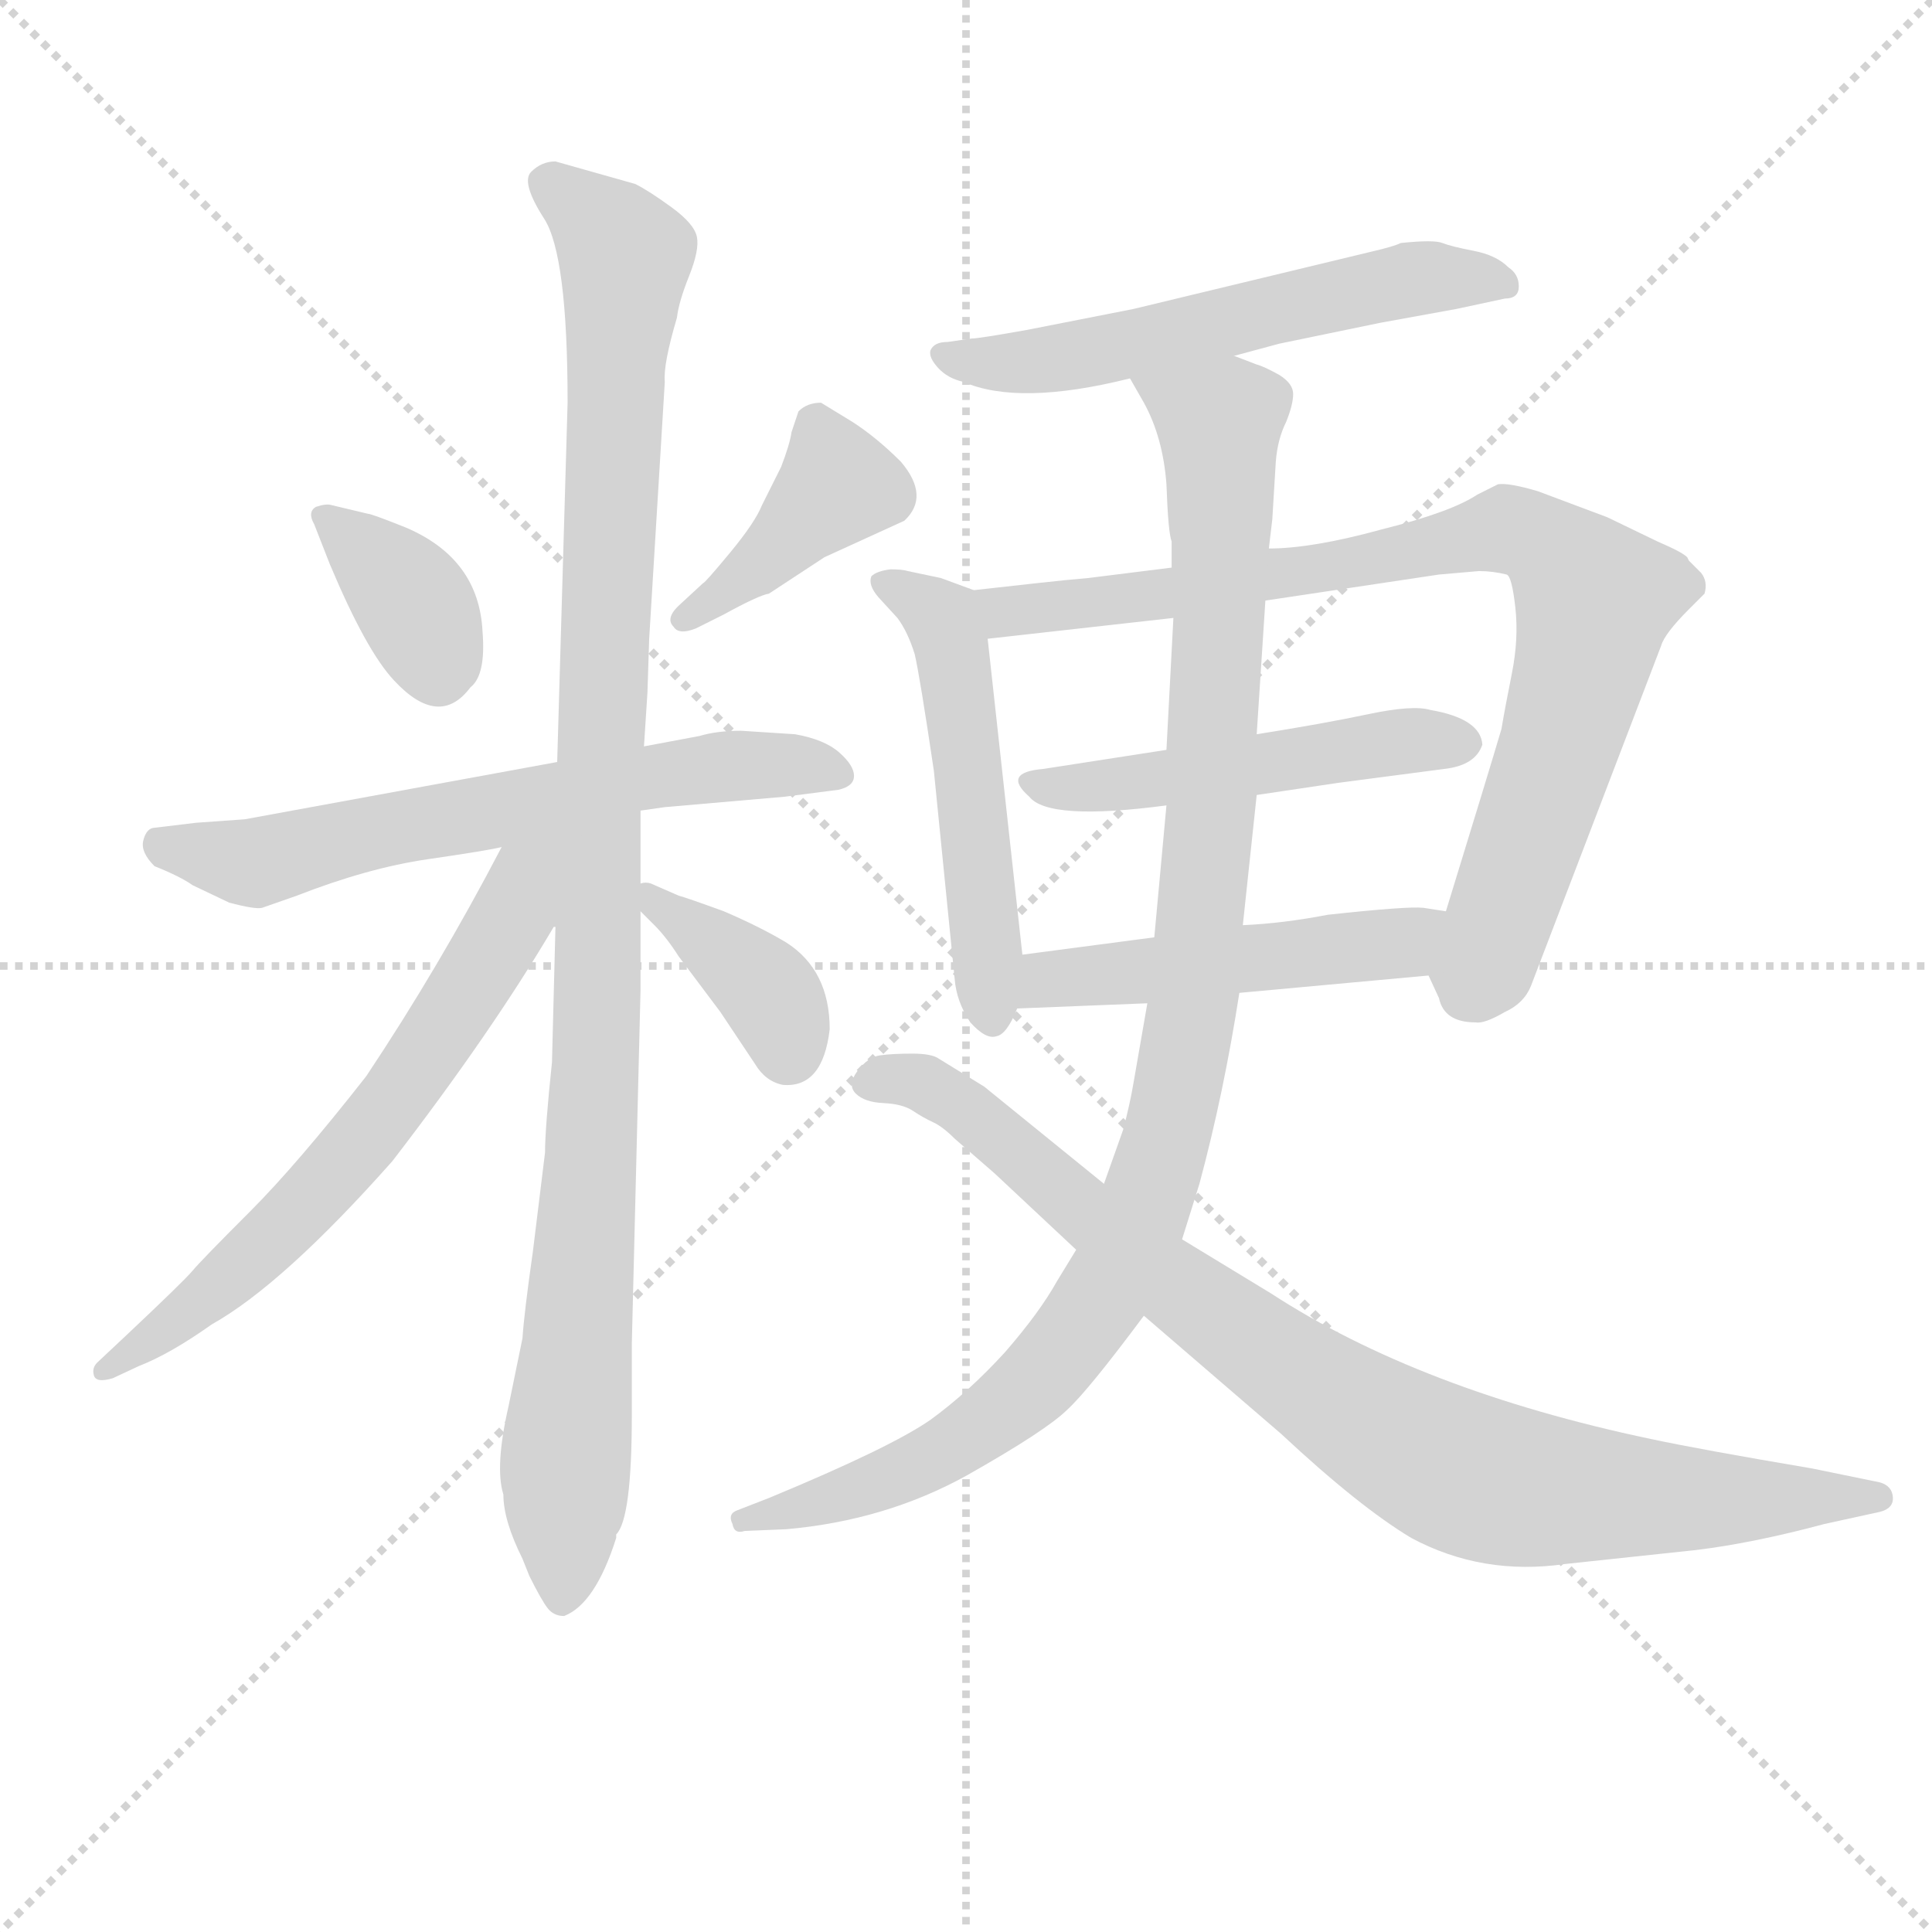 <svg version="1.1" viewBox="0 0 1024 1024" xmlns="http://www.w3.org/2000/svg">
  <g stroke="lightgray" stroke-dasharray="1,1" stroke-width="1" transform="scale(4, 4)">
    <line x1="0" y1="0" x2="256" y2="256"></line>
    <line x1="256" y1="0" x2="0" y2="256"></line>
    <line x1="128" y1="0" x2="128" y2="256"></line>
    <line x1="0" y1="128" x2="256" y2="128"></line>
  </g>
<g transform="scale(0.92, -0.92) translate(60, -900)">
   <style type="text/css">
    @keyframes keyframes0 {
      from {
       stroke: blue;
       stroke-dashoffset: 368;
       stroke-width: 128;
       }
       55% {
       animation-timing-function: step-end;
       stroke: blue;
       stroke-dashoffset: 0;
       stroke-width: 128;
       }
       to {
       stroke: black;
       stroke-width: 1024;
       }
       }
       #make-me-a-hanzi-animation-0 {
         animation: keyframes0 0.549s both;
         animation-delay: 0s;
         animation-timing-function: linear;
       }
    @keyframes keyframes1 {
      from {
       stroke: blue;
       stroke-dashoffset: 408;
       stroke-width: 128;
       }
       57% {
       animation-timing-function: step-end;
       stroke: blue;
       stroke-dashoffset: 0;
       stroke-width: 128;
       }
       to {
       stroke: black;
       stroke-width: 1024;
       }
       }
       #make-me-a-hanzi-animation-1 {
         animation: keyframes1 0.582s both;
         animation-delay: 0.549s;
         animation-timing-function: linear;
       }
    @keyframes keyframes2 {
      from {
       stroke: blue;
       stroke-dashoffset: 649;
       stroke-width: 128;
       }
       68% {
       animation-timing-function: step-end;
       stroke: blue;
       stroke-dashoffset: 0;
       stroke-width: 128;
       }
       to {
       stroke: black;
       stroke-width: 1024;
       }
       }
       #make-me-a-hanzi-animation-2 {
         animation: keyframes2 0.778s both;
         animation-delay: 1.132s;
         animation-timing-function: linear;
       }
    @keyframes keyframes3 {
      from {
       stroke: blue;
       stroke-dashoffset: 1090;
       stroke-width: 128;
       }
       78% {
       animation-timing-function: step-end;
       stroke: blue;
       stroke-dashoffset: 0;
       stroke-width: 128;
       }
       to {
       stroke: black;
       stroke-width: 1024;
       }
       }
       #make-me-a-hanzi-animation-3 {
         animation: keyframes3 1.137s both;
         animation-delay: 1.91s;
         animation-timing-function: linear;
       }
    @keyframes keyframes4 {
      from {
       stroke: blue;
       stroke-dashoffset: 660;
       stroke-width: 128;
       }
       68% {
       animation-timing-function: step-end;
       stroke: blue;
       stroke-dashoffset: 0;
       stroke-width: 128;
       }
       to {
       stroke: black;
       stroke-width: 1024;
       }
       }
       #make-me-a-hanzi-animation-4 {
         animation: keyframes4 0.787s both;
         animation-delay: 3.047s;
         animation-timing-function: linear;
       }
    @keyframes keyframes5 {
      from {
       stroke: blue;
       stroke-dashoffset: 384;
       stroke-width: 128;
       }
       56% {
       animation-timing-function: step-end;
       stroke: blue;
       stroke-dashoffset: 0;
       stroke-width: 128;
       }
       to {
       stroke: black;
       stroke-width: 1024;
       }
       }
       #make-me-a-hanzi-animation-5 {
         animation: keyframes5 0.562s both;
         animation-delay: 3.834s;
         animation-timing-function: linear;
       }
    @keyframes keyframes6 {
      from {
       stroke: blue;
       stroke-dashoffset: 584;
       stroke-width: 128;
       }
       66% {
       animation-timing-function: step-end;
       stroke: blue;
       stroke-dashoffset: 0;
       stroke-width: 128;
       }
       to {
       stroke: black;
       stroke-width: 1024;
       }
       }
       #make-me-a-hanzi-animation-6 {
         animation: keyframes6 0.725s both;
         animation-delay: 4.396s;
         animation-timing-function: linear;
       }
    @keyframes keyframes7 {
      from {
       stroke: blue;
       stroke-dashoffset: 530;
       stroke-width: 128;
       }
       63% {
       animation-timing-function: step-end;
       stroke: blue;
       stroke-dashoffset: 0;
       stroke-width: 128;
       }
       to {
       stroke: black;
       stroke-width: 1024;
       }
       }
       #make-me-a-hanzi-animation-7 {
         animation: keyframes7 0.681s both;
         animation-delay: 5.122s;
         animation-timing-function: linear;
       }
    @keyframes keyframes8 {
      from {
       stroke: blue;
       stroke-dashoffset: 865;
       stroke-width: 128;
       }
       74% {
       animation-timing-function: step-end;
       stroke: blue;
       stroke-dashoffset: 0;
       stroke-width: 128;
       }
       to {
       stroke: black;
       stroke-width: 1024;
       }
       }
       #make-me-a-hanzi-animation-8 {
         animation: keyframes8 0.954s both;
         animation-delay: 5.803s;
         animation-timing-function: linear;
       }
    @keyframes keyframes9 {
      from {
       stroke: blue;
       stroke-dashoffset: 505;
       stroke-width: 128;
       }
       62% {
       animation-timing-function: step-end;
       stroke: blue;
       stroke-dashoffset: 0;
       stroke-width: 128;
       }
       to {
       stroke: black;
       stroke-width: 1024;
       }
       }
       #make-me-a-hanzi-animation-9 {
         animation: keyframes9 0.661s both;
         animation-delay: 6.757s;
         animation-timing-function: linear;
       }
    @keyframes keyframes10 {
      from {
       stroke: blue;
       stroke-dashoffset: 498;
       stroke-width: 128;
       }
       62% {
       animation-timing-function: step-end;
       stroke: blue;
       stroke-dashoffset: 0;
       stroke-width: 128;
       }
       to {
       stroke: black;
       stroke-width: 1024;
       }
       }
       #make-me-a-hanzi-animation-10 {
         animation: keyframes10 0.655s both;
         animation-delay: 7.418s;
         animation-timing-function: linear;
       }
    @keyframes keyframes11 {
      from {
       stroke: blue;
       stroke-dashoffset: 1070;
       stroke-width: 128;
       }
       78% {
       animation-timing-function: step-end;
       stroke: blue;
       stroke-dashoffset: 0;
       stroke-width: 128;
       }
       to {
       stroke: black;
       stroke-width: 1024;
       }
       }
       #make-me-a-hanzi-animation-11 {
         animation: keyframes11 1.121s both;
         animation-delay: 8.073s;
         animation-timing-function: linear;
       }
    @keyframes keyframes12 {
      from {
       stroke: blue;
       stroke-dashoffset: 891;
       stroke-width: 128;
       }
       74% {
       animation-timing-function: step-end;
       stroke: blue;
       stroke-dashoffset: 0;
       stroke-width: 128;
       }
       to {
       stroke: black;
       stroke-width: 1024;
       }
       }
       #make-me-a-hanzi-animation-12 {
         animation: keyframes12 0.975s both;
         animation-delay: 9.194s;
         animation-timing-function: linear;
       }
</style>
<path d="M 130.0 575.0 Q 151.0 525.0 167.0 508.0 Q 193.0 480.0 211.0 504.0 Q 220.0 511.0 218.0 536.0 Q 216.0 578.0 174.0 596.0 Q 154.0 604.0 152.0 604.0 L 131.0 609.0 Q 128.0 610.0 122.0 608.0 Q 117.0 605.0 121.0 598.0 L 130.0 575.0 Z" fill="lightgray"></path> 
<path d="M 413.0 668.0 Q 405.0 668.0 400.0 663.0 L 396.0 651.0 Q 395.0 644.0 390.0 631.0 L 379.0 609.0 Q 375.0 599.0 360.5 581.5 Q 346.0 564.0 345.0 564.0 L 332.0 552.0 Q 323.0 544.0 328.0 539.0 Q 331.0 534.0 341.0 538.0 L 357.0 546.0 Q 377.0 557.0 383.0 558.0 L 415.0 579.0 L 461.0 600.0 Q 476.0 614.0 459.0 634.0 Q 445.0 648.0 431.0 657.0 L 413.0 668.0 Z" fill="lightgray"></path> 
<path d="M 309.0 433.0 L 323.0 435.0 L 392.0 441.0 L 423.0 445.0 Q 432.0 447.0 432.0 453.0 Q 432.0 459.0 423.5 466.5 Q 415.0 474.0 398.0 477.0 L 367.0 479.0 Q 353.0 479.0 343.0 476.0 L 311.0 470.0 L 261.0 461.0 L 81.0 428.0 L 53.0 426.0 L 28.0 423.0 Q 24.0 422.0 22.5 415.5 Q 21.0 409.0 29.0 401.0 Q 44.0 395.0 51.0 390.0 L 72.0 380.0 Q 87.0 376.0 91.0 377.0 L 111.0 384.0 Q 152.0 400.0 186.5 405.0 Q 221.0 410.0 229.0 412.0 L 309.0 433.0 Z" fill="lightgray"></path> 
<path d="M 304.0 85.0 L 304.0 126.0 L 309.0 329.0 L 309.0 375.0 L 309.0 391.0 L 309.0 433.0 L 311.0 470.0 L 313.0 501.0 L 314.0 532.0 L 323.0 680.0 Q 322.0 690.0 330.0 717.0 Q 331.0 726.0 337.0 741.0 Q 343.0 756.0 341.5 763.5 Q 340.0 771.0 327.0 780.5 Q 314.0 790.0 306.0 794.0 L 260.0 807.0 Q 252.0 807.0 246.0 801.0 Q 240.0 795.0 253.5 774.0 Q 267.0 753.0 267.0 668.0 L 261.0 461.0 L 260.0 366.0 L 258.0 288.0 Q 254.0 250.0 254.0 236.0 L 247.0 179.0 Q 242.0 144.0 241.0 129.0 L 233.0 90.0 Q 225.0 55.0 230.0 39.0 Q 230.0 24.0 241.0 2.0 L 245.0 -8.0 Q 252.0 -22.0 255.5 -26.5 Q 259.0 -31.0 265.0 -31.0 Q 283.0 -24.0 295.0 14.0 L 295.0 16.0 Q 304.0 25.0 304.0 85.0 Z" fill="lightgray"></path> 
<path d="M 229.0 412.0 Q 193.0 343.0 151.0 280.0 Q 111.0 229.0 84.0 202.0 Q 56.0 174.0 51.0 168.0 Q 46.0 162.0 12.0 130.0 L -4.0 115.0 Q -7.0 112.0 -6.0 108.0 Q -5.0 103.0 5.0 106.0 L 20.0 113.0 Q 38.0 120.0 62.0 137.0 Q 103.0 160.0 166.0 231.0 Q 223.0 305.0 259.0 366.0 L 260.0 366.0 C 304.0 428.0 250.0 452.0 229.0 412.0 Z" fill="lightgray"></path> 
<path d="M 309.0 375.0 L 317.0 367.0 Q 324.0 360.0 331.0 349.0 L 355.0 317.0 L 375.0 287.0 Q 381.0 277.0 391.0 275.0 Q 414.0 273.0 418.0 307.0 Q 418.0 341.0 393.0 357.0 Q 378.0 366.0 357.0 375.0 Q 335.0 383.0 331.0 384.0 L 315.0 391.0 Q 312.0 392.0 309.0 391.0 C 294.0 390.0 294.0 390.0 309.0 375.0 Z" fill="lightgray"></path> 
<path d="M 651.0 695.0 L 677.0 702.0 L 735.0 714.0 L 779.0 722.0 L 807.0 728.0 Q 815.0 728.0 815.0 735.0 Q 815.0 742.0 809.0 746.0 Q 802.0 753.0 789.0 755.5 Q 776.0 758.0 771.0 760.0 Q 766.0 762.0 747.0 760.0 Q 743.0 758.0 730.0 755.0 L 593.0 722.0 L 532.0 710.0 Q 504.0 705.0 500.0 705.0 L 486.0 703.0 Q 478.0 703.0 476.0 698.0 Q 475.0 694.0 480.5 688.0 Q 486.0 682.0 495.0 680.0 Q 527.0 666.0 591.0 682.0 L 651.0 695.0 Z" fill="lightgray"></path> 
<path d="M 501.0 560.0 L 482.0 567.0 L 463.0 571.0 Q 460.0 572.0 453.0 572.0 Q 445.0 571.0 442.0 568.0 Q 440.0 563.0 446.0 556.0 L 457.0 544.0 Q 463.0 536.0 467.0 523.0 Q 470.0 510.0 478.0 456.0 L 490.0 336.0 Q 491.0 323.0 499.0 311.0 Q 508.0 301.0 514.0 303.0 Q 520.0 304.0 526.0 319.0 L 529.0 350.0 Q 517.0 459.0 509.0 532.0 C 506.0 558.0 506.0 558.0 501.0 560.0 Z" fill="lightgray"></path> 
<path d="M 763.0 338.0 L 769.0 325.0 Q 772.0 311.0 790.0 311.0 Q 795.0 310.0 807.0 317.0 Q 818.0 322.0 822.0 332.0 L 897.0 528.0 Q 899.0 535.0 913.0 549.0 L 922.0 558.0 Q 924.0 565.0 920.0 570.0 L 913.0 577.0 L 912.0 579.0 Q 909.0 582.0 895.0 588.0 L 866.0 602.0 L 826.0 617.0 Q 809.0 622.0 803.0 621.0 L 791.0 615.0 Q 776.0 605.0 736.0 595.0 Q 696.0 584.0 671.0 584.0 L 615.0 573.0 L 567.0 567.0 Q 555.0 566.0 537.0 564.0 L 501.0 560.0 C 471.0 557.0 479.0 529.0 509.0 532.0 L 616.0 544.0 L 669.0 554.0 L 769.0 569.0 L 792.0 571.0 Q 800.0 571.0 808.0 569.0 Q 811.0 568.0 813.0 550.0 Q 815.0 532.0 811.0 512.0 Q 807.0 492.0 805.0 480.0 Q 797.0 453.0 773.0 375.0 C 764.0 346.0 762.0 340.0 763.0 338.0 Z" fill="lightgray"></path> 
<path d="M 541.0 457.0 Q 517.0 455.0 533.0 441.0 Q 544.0 427.0 612.0 436.0 L 664.0 442.0 L 711.0 449.0 L 772.0 457.0 Q 790.0 459.0 794.0 471.0 Q 793.0 486.0 764.0 491.0 Q 754.0 494.0 728.0 488.5 Q 702.0 483.0 664.0 477.0 L 612.0 468.0 L 541.0 457.0 Z" fill="lightgray"></path> 
<path d="M 526.0 319.0 L 601.0 322.0 L 654.0 328.0 L 763.0 338.0 C 793.0 341.0 803.0 370.0 773.0 375.0 L 760.0 377.0 Q 751.0 378.0 705.0 373.0 Q 679.0 368.0 656.0 367.0 L 605.0 360.0 L 529.0 350.0 C 499.0 346.0 496.0 318.0 526.0 319.0 Z" fill="lightgray"></path> 
<path d="M 601.0 322.0 L 593.0 276.0 Q 591.0 264.0 587.0 249.0 L 576.0 218.0 L 560.0 180.0 L 549.0 162.0 Q 539.0 144.0 519.0 121.0 Q 498.0 98.0 476.0 82.0 Q 453.0 66.0 383.0 37.0 L 365.0 30.0 Q 359.0 28.0 362.0 22.0 Q 363.0 16.0 369.0 18.0 L 393.0 19.0 Q 450.0 24.0 497.0 50.0 Q 543.0 76.0 555.0 88.0 Q 567.0 99.0 599.0 142.0 L 621.0 186.0 L 631.0 218.0 Q 645.0 270.0 654.0 328.0 L 656.0 367.0 L 664.0 442.0 L 664.0 477.0 L 669.0 554.0 L 671.0 584.0 L 673.0 601.0 L 675.0 634.0 Q 676.0 647.0 681.0 657.0 Q 685.0 667.0 685.0 673.0 Q 685.0 679.0 677.0 684.0 Q 668.0 689.0 664.0 690.0 L 651.0 695.0 C 623.0 707.0 577.0 708.0 591.0 682.0 L 599.0 668.0 Q 610.0 648.0 612.0 621.0 Q 613.0 593.0 615.0 588.0 L 615.0 573.0 L 616.0 544.0 L 612.0 468.0 L 612.0 436.0 L 605.0 360.0 L 601.0 322.0 Z" fill="lightgray"></path> 
<path d="M 576.0 218.0 L 507.0 274.0 L 481.0 290.0 Q 477.0 293.0 465.5 293.0 Q 454.0 293.0 447.0 292.0 Q 440.0 291.0 434.0 283.0 Q 428.0 275.0 433.0 270.0 Q 438.0 265.0 449.0 264.5 Q 460.0 264.0 466.0 260.0 Q 472.0 256.0 477.5 253.5 Q 483.0 251.0 490.0 244.0 L 513.0 224.0 L 560.0 180.0 L 599.0 142.0 L 678.0 74.0 Q 723.0 32.0 753.0 14.0 Q 794.0 -8.0 842.0 -1.0 L 917.0 7.0 Q 950.0 11.0 991.0 22.0 L 1023.0 29.0 Q 1031.0 31.0 1030.5 37.5 Q 1030.0 44.0 1023.0 46.0 L 984.0 54.0 Q 919.0 65.0 891.0 71.0 Q 758.0 99.0 672.0 155.0 L 621.0 186.0 L 576.0 218.0 Z" fill="lightgray"></path> 
      <clipPath id="make-me-a-hanzi-clip-0">
      <path d="M 130.0 575.0 Q 151.0 525.0 167.0 508.0 Q 193.0 480.0 211.0 504.0 Q 220.0 511.0 218.0 536.0 Q 216.0 578.0 174.0 596.0 Q 154.0 604.0 152.0 604.0 L 131.0 609.0 Q 128.0 610.0 122.0 608.0 Q 117.0 605.0 121.0 598.0 L 130.0 575.0 Z" fill="lightgray"></path>
      </clipPath>
      <path clip-path="url(#make-me-a-hanzi-clip-0)" d="M 127.0 602.0 L 174.0 558.0 L 193.0 514.0 " fill="none" id="make-me-a-hanzi-animation-0" stroke-dasharray="240 480" stroke-linecap="round"></path>

      <clipPath id="make-me-a-hanzi-clip-1">
      <path d="M 413.0 668.0 Q 405.0 668.0 400.0 663.0 L 396.0 651.0 Q 395.0 644.0 390.0 631.0 L 379.0 609.0 Q 375.0 599.0 360.5 581.5 Q 346.0 564.0 345.0 564.0 L 332.0 552.0 Q 323.0 544.0 328.0 539.0 Q 331.0 534.0 341.0 538.0 L 357.0 546.0 Q 377.0 557.0 383.0 558.0 L 415.0 579.0 L 461.0 600.0 Q 476.0 614.0 459.0 634.0 Q 445.0 648.0 431.0 657.0 L 413.0 668.0 Z" fill="lightgray"></path>
      </clipPath>
      <path clip-path="url(#make-me-a-hanzi-clip-1)" d="M 411.0 654.0 L 423.0 621.0 L 373.0 571.0 L 335.0 544.0 " fill="none" id="make-me-a-hanzi-animation-1" stroke-dasharray="280 560" stroke-linecap="round"></path>

      <clipPath id="make-me-a-hanzi-clip-2">
      <path d="M 309.0 433.0 L 323.0 435.0 L 392.0 441.0 L 423.0 445.0 Q 432.0 447.0 432.0 453.0 Q 432.0 459.0 423.5 466.5 Q 415.0 474.0 398.0 477.0 L 367.0 479.0 Q 353.0 479.0 343.0 476.0 L 311.0 470.0 L 261.0 461.0 L 81.0 428.0 L 53.0 426.0 L 28.0 423.0 Q 24.0 422.0 22.5 415.5 Q 21.0 409.0 29.0 401.0 Q 44.0 395.0 51.0 390.0 L 72.0 380.0 Q 87.0 376.0 91.0 377.0 L 111.0 384.0 Q 152.0 400.0 186.5 405.0 Q 221.0 410.0 229.0 412.0 L 309.0 433.0 Z" fill="lightgray"></path>
      </clipPath>
      <path clip-path="url(#make-me-a-hanzi-clip-2)" d="M 35.0 412.0 L 84.0 403.0 L 308.0 452.0 L 374.0 460.0 L 421.0 456.0 " fill="none" id="make-me-a-hanzi-animation-2" stroke-dasharray="521 1042" stroke-linecap="round"></path>

      <clipPath id="make-me-a-hanzi-clip-3">
      <path d="M 304.0 85.0 L 304.0 126.0 L 309.0 329.0 L 309.0 375.0 L 309.0 391.0 L 309.0 433.0 L 311.0 470.0 L 313.0 501.0 L 314.0 532.0 L 323.0 680.0 Q 322.0 690.0 330.0 717.0 Q 331.0 726.0 337.0 741.0 Q 343.0 756.0 341.5 763.5 Q 340.0 771.0 327.0 780.5 Q 314.0 790.0 306.0 794.0 L 260.0 807.0 Q 252.0 807.0 246.0 801.0 Q 240.0 795.0 253.5 774.0 Q 267.0 753.0 267.0 668.0 L 261.0 461.0 L 260.0 366.0 L 258.0 288.0 Q 254.0 250.0 254.0 236.0 L 247.0 179.0 Q 242.0 144.0 241.0 129.0 L 233.0 90.0 Q 225.0 55.0 230.0 39.0 Q 230.0 24.0 241.0 2.0 L 245.0 -8.0 Q 252.0 -22.0 255.5 -26.5 Q 259.0 -31.0 265.0 -31.0 Q 283.0 -24.0 295.0 14.0 L 295.0 16.0 Q 304.0 25.0 304.0 85.0 Z" fill="lightgray"></path>
      </clipPath>
      <path clip-path="url(#make-me-a-hanzi-clip-3)" d="M 257.0 795.0 L 300.0 753.0 L 284.0 437.0 L 284.0 291.0 L 264.0 -20.0 " fill="none" id="make-me-a-hanzi-animation-3" stroke-dasharray="962 1924" stroke-linecap="round"></path>

      <clipPath id="make-me-a-hanzi-clip-4">
      <path d="M 229.0 412.0 Q 193.0 343.0 151.0 280.0 Q 111.0 229.0 84.0 202.0 Q 56.0 174.0 51.0 168.0 Q 46.0 162.0 12.0 130.0 L -4.0 115.0 Q -7.0 112.0 -6.0 108.0 Q -5.0 103.0 5.0 106.0 L 20.0 113.0 Q 38.0 120.0 62.0 137.0 Q 103.0 160.0 166.0 231.0 Q 223.0 305.0 259.0 366.0 L 260.0 366.0 C 304.0 428.0 250.0 452.0 229.0 412.0 Z" fill="lightgray"></path>
      </clipPath>
      <path clip-path="url(#make-me-a-hanzi-clip-4)" d="M 257.0 414.0 L 241.0 395.0 L 235.0 372.0 L 215.0 338.0 L 155.0 250.0 L 85.0 176.0 L 0.0 110.0 " fill="none" id="make-me-a-hanzi-animation-4" stroke-dasharray="532 1064" stroke-linecap="round"></path>

      <clipPath id="make-me-a-hanzi-clip-5">
      <path d="M 309.0 375.0 L 317.0 367.0 Q 324.0 360.0 331.0 349.0 L 355.0 317.0 L 375.0 287.0 Q 381.0 277.0 391.0 275.0 Q 414.0 273.0 418.0 307.0 Q 418.0 341.0 393.0 357.0 Q 378.0 366.0 357.0 375.0 Q 335.0 383.0 331.0 384.0 L 315.0 391.0 Q 312.0 392.0 309.0 391.0 C 294.0 390.0 294.0 390.0 309.0 375.0 Z" fill="lightgray"></path>
      </clipPath>
      <path clip-path="url(#make-me-a-hanzi-clip-5)" d="M 312.0 387.0 L 380.0 331.0 L 394.0 294.0 " fill="none" id="make-me-a-hanzi-animation-5" stroke-dasharray="256 512" stroke-linecap="round"></path>

      <clipPath id="make-me-a-hanzi-clip-6">
      <path d="M 651.0 695.0 L 677.0 702.0 L 735.0 714.0 L 779.0 722.0 L 807.0 728.0 Q 815.0 728.0 815.0 735.0 Q 815.0 742.0 809.0 746.0 Q 802.0 753.0 789.0 755.5 Q 776.0 758.0 771.0 760.0 Q 766.0 762.0 747.0 760.0 Q 743.0 758.0 730.0 755.0 L 593.0 722.0 L 532.0 710.0 Q 504.0 705.0 500.0 705.0 L 486.0 703.0 Q 478.0 703.0 476.0 698.0 Q 475.0 694.0 480.5 688.0 Q 486.0 682.0 495.0 680.0 Q 527.0 666.0 591.0 682.0 L 651.0 695.0 Z" fill="lightgray"></path>
      </clipPath>
      <path clip-path="url(#make-me-a-hanzi-clip-6)" d="M 484.0 695.0 L 535.0 691.0 L 756.0 740.0 L 806.0 737.0 " fill="none" id="make-me-a-hanzi-animation-6" stroke-dasharray="456 912" stroke-linecap="round"></path>

      <clipPath id="make-me-a-hanzi-clip-7">
      <path d="M 501.0 560.0 L 482.0 567.0 L 463.0 571.0 Q 460.0 572.0 453.0 572.0 Q 445.0 571.0 442.0 568.0 Q 440.0 563.0 446.0 556.0 L 457.0 544.0 Q 463.0 536.0 467.0 523.0 Q 470.0 510.0 478.0 456.0 L 490.0 336.0 Q 491.0 323.0 499.0 311.0 Q 508.0 301.0 514.0 303.0 Q 520.0 304.0 526.0 319.0 L 529.0 350.0 Q 517.0 459.0 509.0 532.0 C 506.0 558.0 506.0 558.0 501.0 560.0 Z" fill="lightgray"></path>
      </clipPath>
      <path clip-path="url(#make-me-a-hanzi-clip-7)" d="M 449.0 564.0 L 480.0 546.0 L 487.0 533.0 L 512.0 311.0 " fill="none" id="make-me-a-hanzi-animation-7" stroke-dasharray="402 804" stroke-linecap="round"></path>

      <clipPath id="make-me-a-hanzi-clip-8">
      <path d="M 763.0 338.0 L 769.0 325.0 Q 772.0 311.0 790.0 311.0 Q 795.0 310.0 807.0 317.0 Q 818.0 322.0 822.0 332.0 L 897.0 528.0 Q 899.0 535.0 913.0 549.0 L 922.0 558.0 Q 924.0 565.0 920.0 570.0 L 913.0 577.0 L 912.0 579.0 Q 909.0 582.0 895.0 588.0 L 866.0 602.0 L 826.0 617.0 Q 809.0 622.0 803.0 621.0 L 791.0 615.0 Q 776.0 605.0 736.0 595.0 Q 696.0 584.0 671.0 584.0 L 615.0 573.0 L 567.0 567.0 Q 555.0 566.0 537.0 564.0 L 501.0 560.0 C 471.0 557.0 479.0 529.0 509.0 532.0 L 616.0 544.0 L 669.0 554.0 L 769.0 569.0 L 792.0 571.0 Q 800.0 571.0 808.0 569.0 Q 811.0 568.0 813.0 550.0 Q 815.0 532.0 811.0 512.0 Q 807.0 492.0 805.0 480.0 Q 797.0 453.0 773.0 375.0 C 764.0 346.0 762.0 340.0 763.0 338.0 Z" fill="lightgray"></path>
      </clipPath>
      <path clip-path="url(#make-me-a-hanzi-clip-8)" d="M 508.0 554.0 L 521.0 548.0 L 607.0 557.0 L 807.0 595.0 L 837.0 581.0 L 859.0 554.0 L 856.0 536.0 L 817.0 406.0 L 787.0 329.0 " fill="none" id="make-me-a-hanzi-animation-8" stroke-dasharray="737 1474" stroke-linecap="round"></path>

      <clipPath id="make-me-a-hanzi-clip-9">
      <path d="M 541.0 457.0 Q 517.0 455.0 533.0 441.0 Q 544.0 427.0 612.0 436.0 L 664.0 442.0 L 711.0 449.0 L 772.0 457.0 Q 790.0 459.0 794.0 471.0 Q 793.0 486.0 764.0 491.0 Q 754.0 494.0 728.0 488.5 Q 702.0 483.0 664.0 477.0 L 612.0 468.0 L 541.0 457.0 Z" fill="lightgray"></path>
      </clipPath>
      <path clip-path="url(#make-me-a-hanzi-clip-9)" d="M 536.0 450.0 L 576.0 446.0 L 739.0 472.0 L 783.0 472.0 " fill="none" id="make-me-a-hanzi-animation-9" stroke-dasharray="377 754" stroke-linecap="round"></path>

      <clipPath id="make-me-a-hanzi-clip-10">
      <path d="M 526.0 319.0 L 601.0 322.0 L 654.0 328.0 L 763.0 338.0 C 793.0 341.0 803.0 370.0 773.0 375.0 L 760.0 377.0 Q 751.0 378.0 705.0 373.0 Q 679.0 368.0 656.0 367.0 L 605.0 360.0 L 529.0 350.0 C 499.0 346.0 496.0 318.0 526.0 319.0 Z" fill="lightgray"></path>
      </clipPath>
      <path clip-path="url(#make-me-a-hanzi-clip-10)" d="M 533.0 326.0 L 544.0 336.0 L 747.0 357.0 L 766.0 370.0 " fill="none" id="make-me-a-hanzi-animation-10" stroke-dasharray="370 740" stroke-linecap="round"></path>

      <clipPath id="make-me-a-hanzi-clip-11">
      <path d="M 601.0 322.0 L 593.0 276.0 Q 591.0 264.0 587.0 249.0 L 576.0 218.0 L 560.0 180.0 L 549.0 162.0 Q 539.0 144.0 519.0 121.0 Q 498.0 98.0 476.0 82.0 Q 453.0 66.0 383.0 37.0 L 365.0 30.0 Q 359.0 28.0 362.0 22.0 Q 363.0 16.0 369.0 18.0 L 393.0 19.0 Q 450.0 24.0 497.0 50.0 Q 543.0 76.0 555.0 88.0 Q 567.0 99.0 599.0 142.0 L 621.0 186.0 L 631.0 218.0 Q 645.0 270.0 654.0 328.0 L 656.0 367.0 L 664.0 442.0 L 664.0 477.0 L 669.0 554.0 L 671.0 584.0 L 673.0 601.0 L 675.0 634.0 Q 676.0 647.0 681.0 657.0 Q 685.0 667.0 685.0 673.0 Q 685.0 679.0 677.0 684.0 Q 668.0 689.0 664.0 690.0 L 651.0 695.0 C 623.0 707.0 577.0 708.0 591.0 682.0 L 599.0 668.0 Q 610.0 648.0 612.0 621.0 Q 613.0 593.0 615.0 588.0 L 615.0 573.0 L 616.0 544.0 L 612.0 468.0 L 612.0 436.0 L 605.0 360.0 L 601.0 322.0 Z" fill="lightgray"></path>
      </clipPath>
      <path clip-path="url(#make-me-a-hanzi-clip-11)" d="M 599.0 682.0 L 642.0 656.0 L 643.0 645.0 L 637.0 422.0 L 628.0 325.0 L 605.0 220.0 L 573.0 149.0 L 522.0 91.0 L 443.0 44.0 L 368.0 24.0 " fill="none" id="make-me-a-hanzi-animation-11" stroke-dasharray="942 1884" stroke-linecap="round"></path>

      <clipPath id="make-me-a-hanzi-clip-12">
      <path d="M 576.0 218.0 L 507.0 274.0 L 481.0 290.0 Q 477.0 293.0 465.5 293.0 Q 454.0 293.0 447.0 292.0 Q 440.0 291.0 434.0 283.0 Q 428.0 275.0 433.0 270.0 Q 438.0 265.0 449.0 264.5 Q 460.0 264.0 466.0 260.0 Q 472.0 256.0 477.5 253.5 Q 483.0 251.0 490.0 244.0 L 513.0 224.0 L 560.0 180.0 L 599.0 142.0 L 678.0 74.0 Q 723.0 32.0 753.0 14.0 Q 794.0 -8.0 842.0 -1.0 L 917.0 7.0 Q 950.0 11.0 991.0 22.0 L 1023.0 29.0 Q 1031.0 31.0 1030.5 37.5 Q 1030.0 44.0 1023.0 46.0 L 984.0 54.0 Q 919.0 65.0 891.0 71.0 Q 758.0 99.0 672.0 155.0 L 621.0 186.0 L 576.0 218.0 Z" fill="lightgray"></path>
      </clipPath>
      <path clip-path="url(#make-me-a-hanzi-clip-12)" d="M 441.0 276.0 L 470.0 277.0 L 503.0 257.0 L 645.0 138.0 L 721.0 85.0 L 789.0 49.0 L 906.0 36.0 L 1001.0 38.0 " fill="none" id="make-me-a-hanzi-animation-12" stroke-dasharray="763 1526" stroke-linecap="round"></path>

</g>
</svg>
